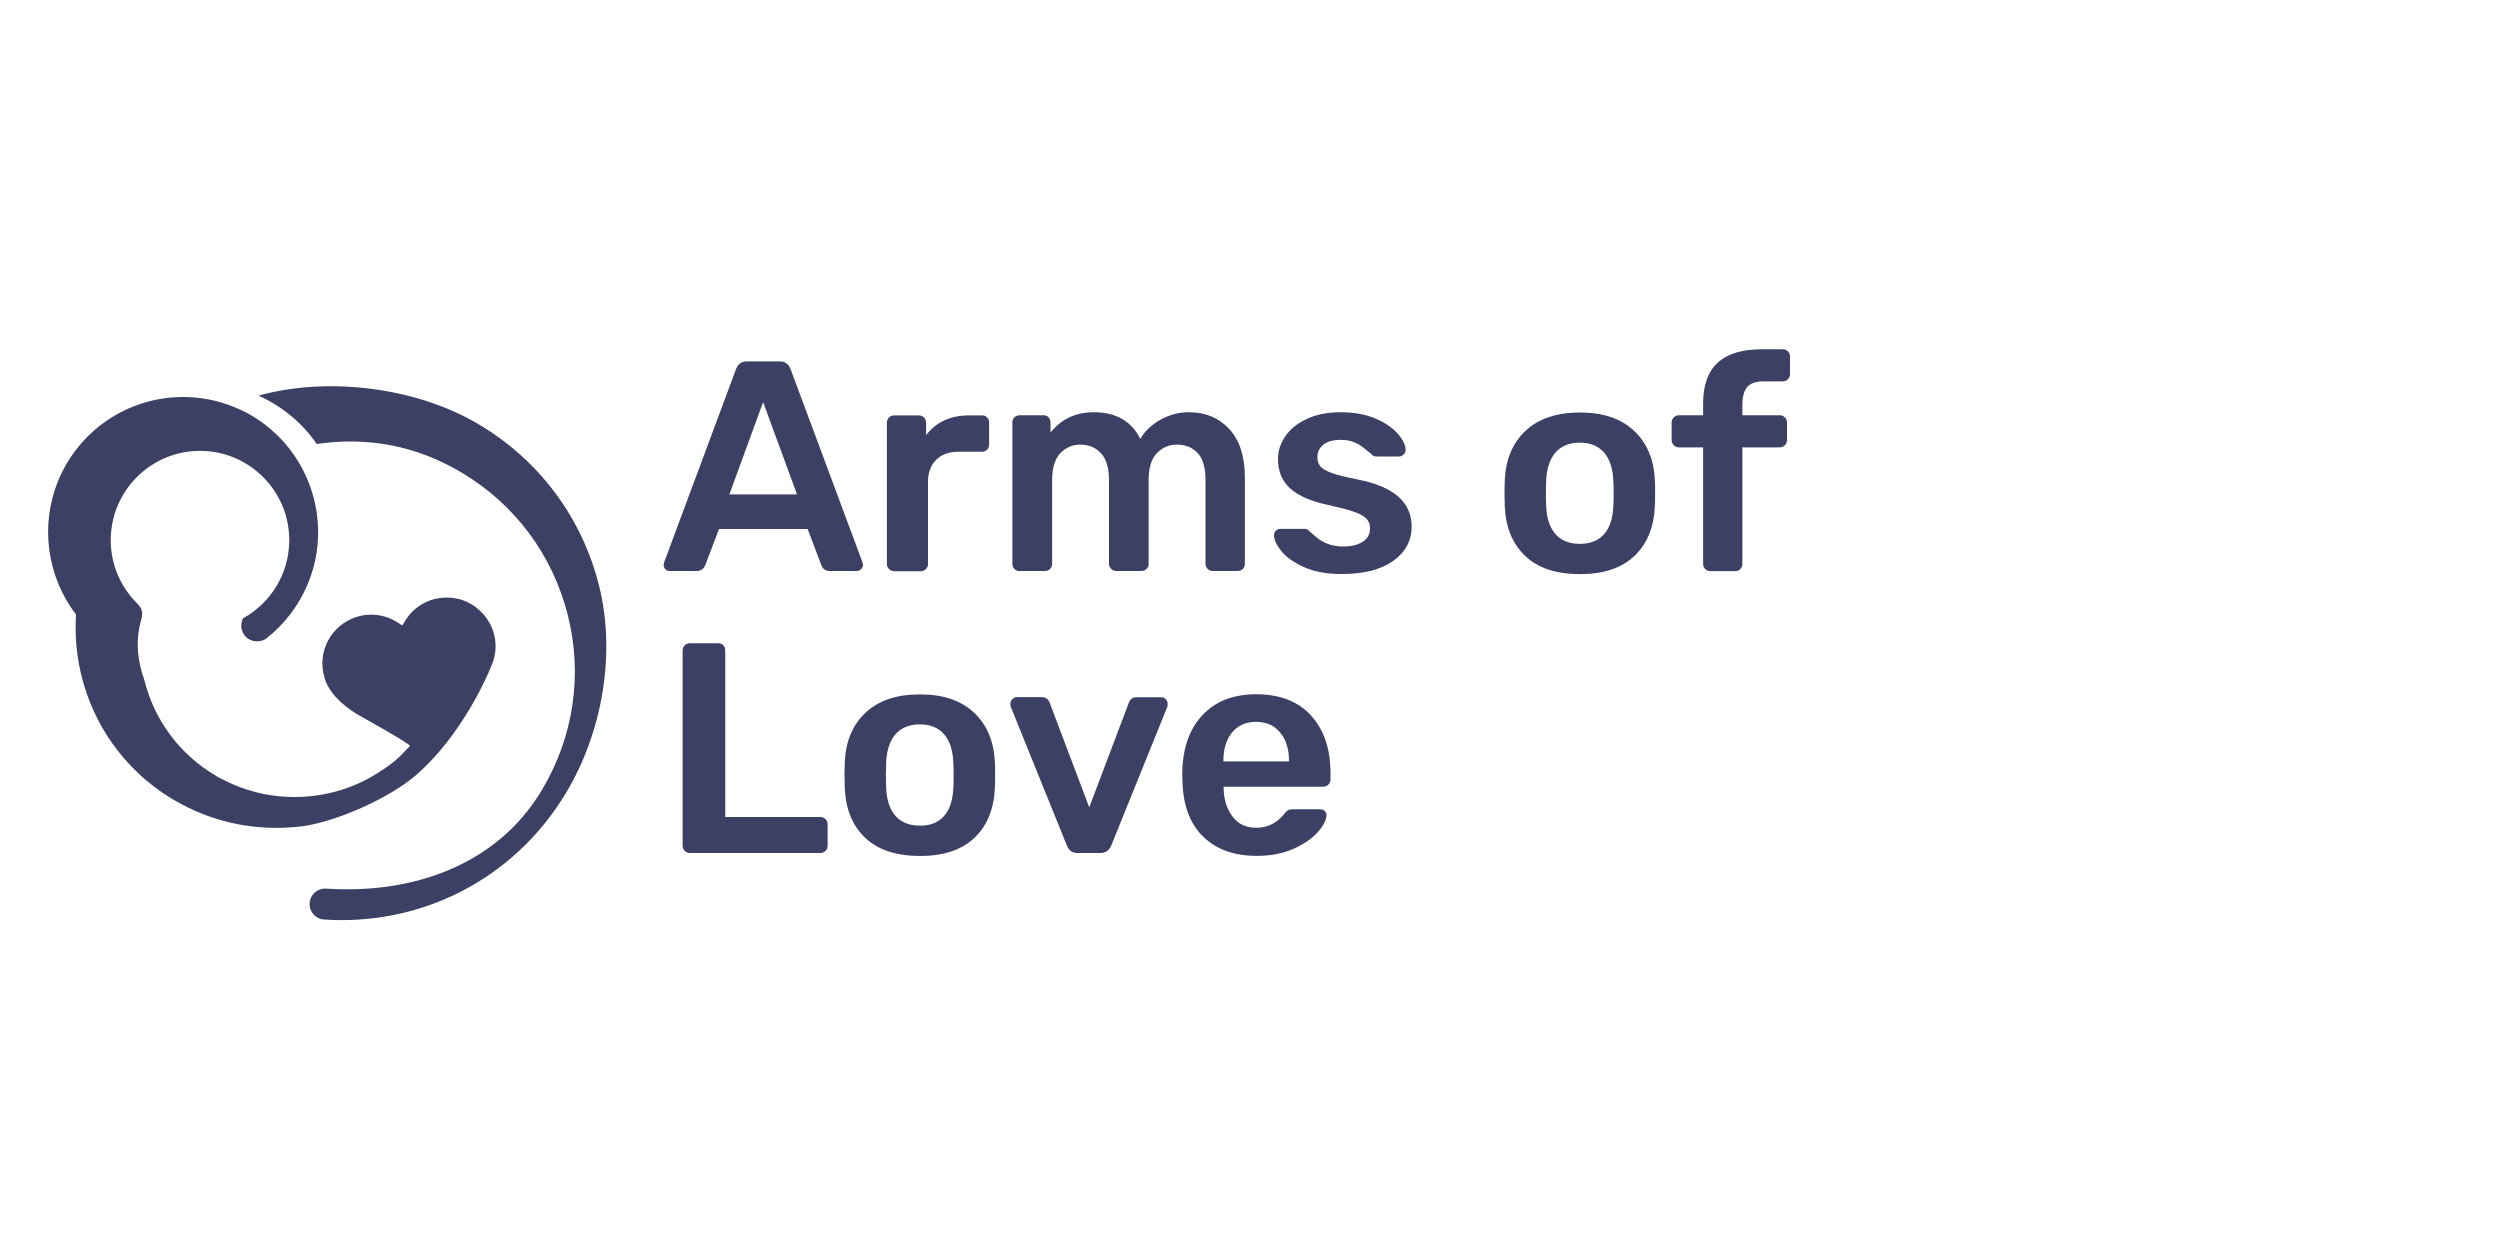 <?xml version="1.0" encoding="utf-8"?>
<!-- Generator: Adobe Illustrator 24.2.1, SVG Export Plug-In . SVG Version: 6.00 Build 0)  -->
<svg version="1.1" id="Layer_1" xmlns="http://www.w3.org/2000/svg" xmlns:xlink="http://www.w3.org/1999/xlink" x="0px" y="0px"
	 viewBox="0 0 200 100" style="enable-background:new 0 0 200 100;" xml:space="preserve">
<style type="text/css">
	.st0{enable-background:new    ;}
	.st1{fill:#3C4064;}
</style>
<g>
	<g>
		<g class="st0">
			<path class="st1" d="M53.23,45.54c-0.1-0.1-0.14-0.22-0.14-0.36l0.05-0.22l5.75-15.45c0.16-0.4,0.45-0.6,0.86-0.6h2.63
				c0.42,0,0.7,0.2,0.86,0.6l5.75,15.45l0.05,0.22c0,0.14-0.05,0.26-0.16,0.36c-0.1,0.1-0.22,0.14-0.35,0.14H66.4
				c-0.34,0-0.57-0.15-0.69-0.46l-1.1-2.9h-7.09l-1.1,2.9c-0.13,0.3-0.36,0.46-0.69,0.46h-2.13C53.44,45.69,53.32,45.64,53.23,45.54
				z M58.35,39.55h5.41l-2.71-7.38L58.35,39.55z"/>
			<path class="st1" d="M71.12,45.52c-0.11-0.11-0.17-0.25-0.17-0.41V33.83c0-0.18,0.06-0.32,0.17-0.43
				c0.11-0.11,0.25-0.17,0.41-0.17h1.96c0.18,0,0.32,0.06,0.43,0.17c0.11,0.11,0.17,0.26,0.17,0.43v0.98
				c0.8-1.05,1.95-1.58,3.45-1.58h1.01c0.18,0,0.32,0.05,0.42,0.16c0.1,0.1,0.16,0.24,0.16,0.42v1.75c0,0.16-0.05,0.3-0.16,0.41
				c-0.1,0.11-0.24,0.17-0.42,0.17h-1.89c-0.75,0-1.34,0.22-1.77,0.65c-0.43,0.43-0.65,1.02-0.65,1.77v6.56
				c0,0.16-0.06,0.3-0.17,0.41c-0.11,0.11-0.25,0.17-0.41,0.17h-2.13C71.37,45.69,71.23,45.63,71.12,45.52z"/>
			<path class="st1" d="M81.16,45.52c-0.11-0.11-0.17-0.25-0.17-0.41V33.8c0-0.18,0.06-0.32,0.17-0.42s0.25-0.16,0.41-0.16h1.89
				c0.18,0,0.32,0.05,0.42,0.16c0.1,0.1,0.16,0.24,0.16,0.42v0.81c0.86-1.09,2.02-1.63,3.47-1.63c1.77,0,3.01,0.71,3.71,2.13
				c0.38-0.64,0.93-1.15,1.63-1.54c0.7-0.39,1.46-0.59,2.28-0.59c1.31,0,2.38,0.45,3.21,1.34c0.83,0.89,1.25,2.2,1.25,3.9v6.88
				c0,0.16-0.05,0.3-0.16,0.41c-0.1,0.11-0.24,0.17-0.42,0.17h-1.99c-0.16,0-0.3-0.06-0.41-0.17c-0.11-0.11-0.17-0.25-0.17-0.41
				v-6.68c0-1.01-0.21-1.73-0.63-2.18c-0.42-0.45-0.98-0.67-1.67-0.67c-0.62,0-1.15,0.23-1.59,0.68c-0.44,0.46-0.66,1.18-0.66,2.17
				v6.68c0,0.16-0.05,0.3-0.16,0.41c-0.1,0.11-0.24,0.17-0.42,0.17H89.3c-0.16,0-0.3-0.06-0.41-0.17c-0.11-0.11-0.17-0.25-0.17-0.41
				v-6.68c0-0.99-0.22-1.71-0.65-2.17s-0.98-0.68-1.65-0.68c-0.62,0-1.15,0.23-1.59,0.68c-0.44,0.46-0.66,1.18-0.66,2.17v6.68
				c0,0.16-0.05,0.3-0.16,0.41c-0.1,0.11-0.24,0.17-0.42,0.17h-2.04C81.41,45.69,81.27,45.63,81.16,45.52z"/>
			<path class="st1" d="M104.32,45.37c-0.81-0.37-1.42-0.79-1.81-1.28s-0.59-0.91-0.59-1.26c0-0.16,0.05-0.29,0.16-0.38
				c0.1-0.1,0.23-0.14,0.37-0.14h1.96c0.13,0,0.24,0.06,0.34,0.19c0.08,0.06,0.26,0.22,0.54,0.46c0.28,0.24,0.6,0.43,0.96,0.56
				s0.75,0.2,1.19,0.2c0.64,0,1.16-0.12,1.56-0.37c0.4-0.25,0.6-0.6,0.6-1.07c0-0.32-0.09-0.58-0.28-0.78
				c-0.18-0.2-0.51-0.38-0.98-0.55c-0.47-0.17-1.18-0.35-2.12-0.56c-1.36-0.29-2.36-0.73-3.01-1.32c-0.65-0.59-0.97-1.37-0.97-2.35
				c0-0.64,0.19-1.24,0.58-1.81c0.38-0.57,0.95-1.03,1.71-1.39c0.76-0.36,1.67-0.54,2.72-0.54c1.09,0,2.02,0.17,2.8,0.51
				c0.78,0.34,1.38,0.75,1.79,1.23c0.41,0.48,0.61,0.9,0.61,1.27c0,0.14-0.05,0.27-0.16,0.37c-0.1,0.1-0.23,0.16-0.37,0.16h-1.8
				c-0.18,0-0.31-0.06-0.41-0.19c-0.11-0.08-0.29-0.23-0.54-0.44c-0.25-0.21-0.52-0.39-0.83-0.51c-0.3-0.13-0.67-0.19-1.1-0.19
				c-0.59,0-1.05,0.13-1.37,0.38c-0.32,0.26-0.48,0.59-0.48,1.01c0,0.29,0.08,0.53,0.23,0.72c0.15,0.19,0.46,0.37,0.92,0.54
				c0.46,0.17,1.16,0.34,2.08,0.52c2.87,0.56,4.31,1.81,4.31,3.76c0,1.13-0.49,2.05-1.47,2.75c-0.98,0.7-2.35,1.05-4.11,1.05
				C106.15,45.93,105.14,45.74,104.32,45.37z"/>
			<path class="st1" d="M122.03,44.49c-1.02-0.96-1.57-2.28-1.65-3.98l-0.02-1.05l0.02-1.05c0.08-1.68,0.64-3,1.68-3.96
				c1.04-0.97,2.48-1.45,4.34-1.45c1.84,0,3.27,0.48,4.31,1.45c1.04,0.97,1.6,2.29,1.68,3.96c0.02,0.19,0.02,0.54,0.02,1.05
				c0,0.51-0.01,0.86-0.02,1.05c-0.08,1.69-0.63,3.02-1.65,3.98c-1.02,0.96-2.47,1.44-4.34,1.44
				C124.5,45.93,123.05,45.45,122.03,44.49z M128.34,42.72c0.46-0.53,0.7-1.3,0.73-2.32c0.02-0.16,0.02-0.47,0.02-0.93
				c0-0.46-0.01-0.77-0.02-0.93c-0.03-1.02-0.28-1.8-0.74-2.33s-1.11-0.8-1.94-0.8c-0.85,0-1.5,0.27-1.96,0.8
				c-0.46,0.54-0.71,1.31-0.74,2.33l-0.02,0.93l0.02,0.93c0.03,1.02,0.28,1.8,0.74,2.32c0.46,0.53,1.12,0.79,1.96,0.79
				S127.88,43.24,128.34,42.72z"/>
			<path class="st1" d="M136.42,45.52c-0.11-0.11-0.17-0.25-0.17-0.41v-9.32h-1.94c-0.16,0-0.29-0.06-0.41-0.17
				c-0.11-0.11-0.17-0.25-0.17-0.41V33.8c0-0.16,0.06-0.29,0.17-0.41c0.11-0.11,0.25-0.17,0.41-0.17h1.94v-0.96
				c0-1.45,0.39-2.54,1.17-3.25c0.78-0.71,1.96-1.07,3.55-1.07h1.65c0.16,0,0.3,0.06,0.41,0.17c0.11,0.11,0.17,0.25,0.17,0.41v1.41
				c0,0.16-0.06,0.3-0.17,0.41c-0.11,0.11-0.25,0.17-0.41,0.17h-1.53c-0.62,0-1.06,0.15-1.32,0.46c-0.25,0.3-0.38,0.77-0.38,1.41
				v0.84h2.99c0.16,0,0.3,0.06,0.41,0.17c0.11,0.11,0.17,0.25,0.17,0.41v1.41c0,0.16-0.06,0.3-0.17,0.41
				c-0.11,0.11-0.25,0.17-0.41,0.17h-2.99v9.32c0,0.16-0.05,0.3-0.16,0.41c-0.1,0.11-0.24,0.17-0.42,0.17h-1.99
				C136.67,45.69,136.53,45.63,136.42,45.52z"/>
		</g>
		<g class="st0">
			<path class="st1" d="M54.78,68.07c-0.11-0.11-0.17-0.25-0.17-0.41V52.04c0-0.18,0.06-0.32,0.17-0.42
				c0.11-0.1,0.25-0.16,0.41-0.16h2.25c0.18,0,0.31,0.05,0.42,0.16c0.1,0.1,0.16,0.24,0.16,0.42v13.32h7.59
				c0.18,0,0.32,0.06,0.43,0.17c0.11,0.11,0.17,0.25,0.17,0.41v1.72c0,0.16-0.06,0.3-0.17,0.41c-0.11,0.11-0.26,0.17-0.43,0.17
				H55.19C55.03,68.24,54.9,68.18,54.78,68.07z"/>
			<path class="st1" d="M69.23,67.04c-1.02-0.96-1.57-2.28-1.65-3.98l-0.02-1.05l0.02-1.05c0.08-1.68,0.64-3,1.68-3.96
				c1.04-0.97,2.48-1.45,4.34-1.45c1.84,0,3.27,0.48,4.31,1.45c1.04,0.97,1.6,2.29,1.68,3.96c0.02,0.19,0.02,0.54,0.02,1.05
				c0,0.51-0.01,0.86-0.02,1.05c-0.08,1.69-0.63,3.02-1.65,3.98c-1.02,0.96-2.47,1.44-4.34,1.44C71.7,68.47,70.25,68,69.23,67.04z
				 M75.54,65.26c0.46-0.53,0.7-1.3,0.73-2.32c0.02-0.16,0.02-0.47,0.02-0.93c0-0.46-0.01-0.77-0.02-0.93
				c-0.03-1.02-0.28-1.8-0.74-2.33c-0.46-0.54-1.11-0.8-1.94-0.8c-0.85,0-1.5,0.27-1.96,0.8c-0.46,0.54-0.71,1.31-0.74,2.33
				l-0.02,0.93l0.02,0.93c0.03,1.02,0.28,1.8,0.74,2.32c0.46,0.53,1.12,0.79,1.96,0.79C74.43,66.06,75.09,65.79,75.54,65.26z"/>
			<path class="st1" d="M85.66,68.08c-0.13-0.1-0.23-0.25-0.31-0.44l-4.5-11.12c-0.02-0.05-0.02-0.12-0.02-0.22
				c0-0.14,0.05-0.27,0.16-0.37s0.22-0.16,0.35-0.16h1.99c0.32,0,0.53,0.15,0.65,0.46l3.16,8.36l3.16-8.36
				c0.03-0.11,0.1-0.21,0.2-0.31c0.1-0.1,0.24-0.14,0.42-0.14h1.99c0.14,0,0.26,0.05,0.36,0.16s0.14,0.23,0.14,0.37
				c0,0.1-0.01,0.17-0.02,0.22L88.9,67.64c-0.18,0.4-0.46,0.6-0.86,0.6h-1.82C85.97,68.24,85.79,68.18,85.66,68.08z"/>
			<path class="st1" d="M96.26,66.94c-1.05-1.02-1.6-2.47-1.66-4.36l-0.02-0.6c0-2,0.52-3.57,1.57-4.72
				c1.05-1.15,2.5-1.72,4.35-1.72c1.9,0,3.37,0.58,4.4,1.72c1.03,1.15,1.54,2.68,1.54,4.6v0.5c0,0.16-0.06,0.3-0.17,0.41
				c-0.11,0.11-0.26,0.17-0.43,0.17h-7.95v0.19c0.03,0.89,0.28,1.63,0.73,2.22s1.08,0.87,1.88,0.87c0.91,0,1.65-0.37,2.23-1.1
				c0.14-0.18,0.26-0.28,0.34-0.32c0.08-0.04,0.21-0.06,0.41-0.06h2.11c0.14,0,0.27,0.04,0.37,0.12c0.1,0.08,0.16,0.19,0.16,0.34
				c0,0.38-0.23,0.83-0.68,1.35c-0.46,0.52-1.11,0.97-1.95,1.35c-0.85,0.38-1.83,0.57-2.95,0.57
				C98.73,68.47,97.31,67.96,96.26,66.94z M103.12,60.91v-0.05c0-0.94-0.24-1.7-0.71-2.26c-0.47-0.57-1.11-0.85-1.93-0.85
				c-0.81,0-1.45,0.28-1.92,0.85c-0.46,0.57-0.69,1.32-0.69,2.26v0.05H103.12z"/>
		</g>
	</g>
	<path class="st1" d="M47.92,46.84c-1.36-5.43-4.77-10-9.58-12.87c-4.97-2.97-12.05-3.88-17.66-2.32c1.88,0.85,3.5,2.18,4.66,3.87
		c4.11-0.6,8.01,0.14,11.63,2.31c4.24,2.54,7.23,6.56,8.45,11.36c1.21,4.78,0.47,9.76-2.06,14c-3.57,5.99-10.3,8.36-17.27,7.9
		c-0.69-0.05-1.28,0.48-1.32,1.15c-0.05,0.68,0.47,1.28,1.15,1.32c0.46,0.03,0.93,0.05,1.39,0.05c7.44,0,14.16-3.81,17.99-10.21
		C48.19,58.57,49.29,52.28,47.92,46.84z"/>
	<path class="st1" d="M39.54,50.8c-0.18-0.76-0.59-1.43-1.15-1.95c-0.2-0.18-0.41-0.36-0.64-0.49c-0.86-0.53-1.88-0.68-2.95-0.45
		c-0.97,0.24-1.82,0.85-2.35,1.69c-0.07,0.12-0.16,0.27-0.27,0.44c-0.16-0.12-0.32-0.21-0.43-0.28c-0.86-0.54-1.88-0.71-2.89-0.5
		c-1.04,0.25-1.87,0.83-2.43,1.67c-0.57,0.87-0.77,1.91-0.56,2.93c0.01,0.04,0.02,0.08,0.03,0.11c0.01,0.05,0.02,0.09,0.03,0.14
		c0.17,0.71,0.62,1.4,1.34,2.06c0.35,0.32,0.75,0.62,1.2,0.91c0.29,0.18,4.45,2.47,4.32,2.6c-0.17,0.18-0.35,0.37-0.53,0.55
		c-0.36,0.41-0.88,0.82-1.29,1.11c-0.14,0.11-0.29,0.2-0.43,0.29c-1.99,1.35-4.39,2.13-6.98,2.13c-2.14,0-4.16-0.54-5.91-1.49
		c-0.07-0.03-0.13-0.05-0.19-0.09c-0.1-0.06-0.18-0.12-0.27-0.17c-2.79-1.66-4.85-4.38-5.64-7.6c-0.56-1.56-0.67-2.99-0.37-4.36
		c0.02-0.1,0.05-0.18,0.07-0.28c0.12-0.45,0.24-0.91-0.12-1.32c-0.03-0.04-0.07-0.08-0.1-0.12c-1.34-1.3-2.17-3.11-2.17-5.12
		c0-3.94,3.2-7.14,7.14-7.14s7.14,3.2,7.14,7.14c0,2.69-1.49,5.03-3.69,6.25c-0.08,0.13-0.12,0.29-0.14,0.45
		c-0.04,0.34,0.06,0.66,0.26,0.93c0.41,0.53,1.24,0.62,1.77,0.21c1.46-1.15,2.6-2.67,3.31-4.4c0.65-1.59,0.91-3.28,0.76-4.99
		c-0.2-2.4-1.22-4.7-2.86-6.47c-1.08-1.15-2.35-2.04-3.82-2.63c-1.35-0.55-2.79-0.82-4.22-0.8c-4.35,0.06-8.22,2.7-9.87,6.73
		c-1.44,3.55-0.89,7.63,1.44,10.67c-0.23,3.58,0.75,7.16,2.75,10.09c1.32,1.92,3,3.51,5.02,4.71c0.8,0.47,1.63,0.88,2.49,1.21
		c1.83,0.7,3.78,1.06,5.74,1.06c0.7,0,1.41-0.05,2.11-0.13c2.73-0.37,6.95-2.25,9.03-4.04c3.8-3.25,5.9-8.29,6.07-8.75
		C39.66,52.52,39.74,51.63,39.54,50.8z"/>
</g>
</svg>
